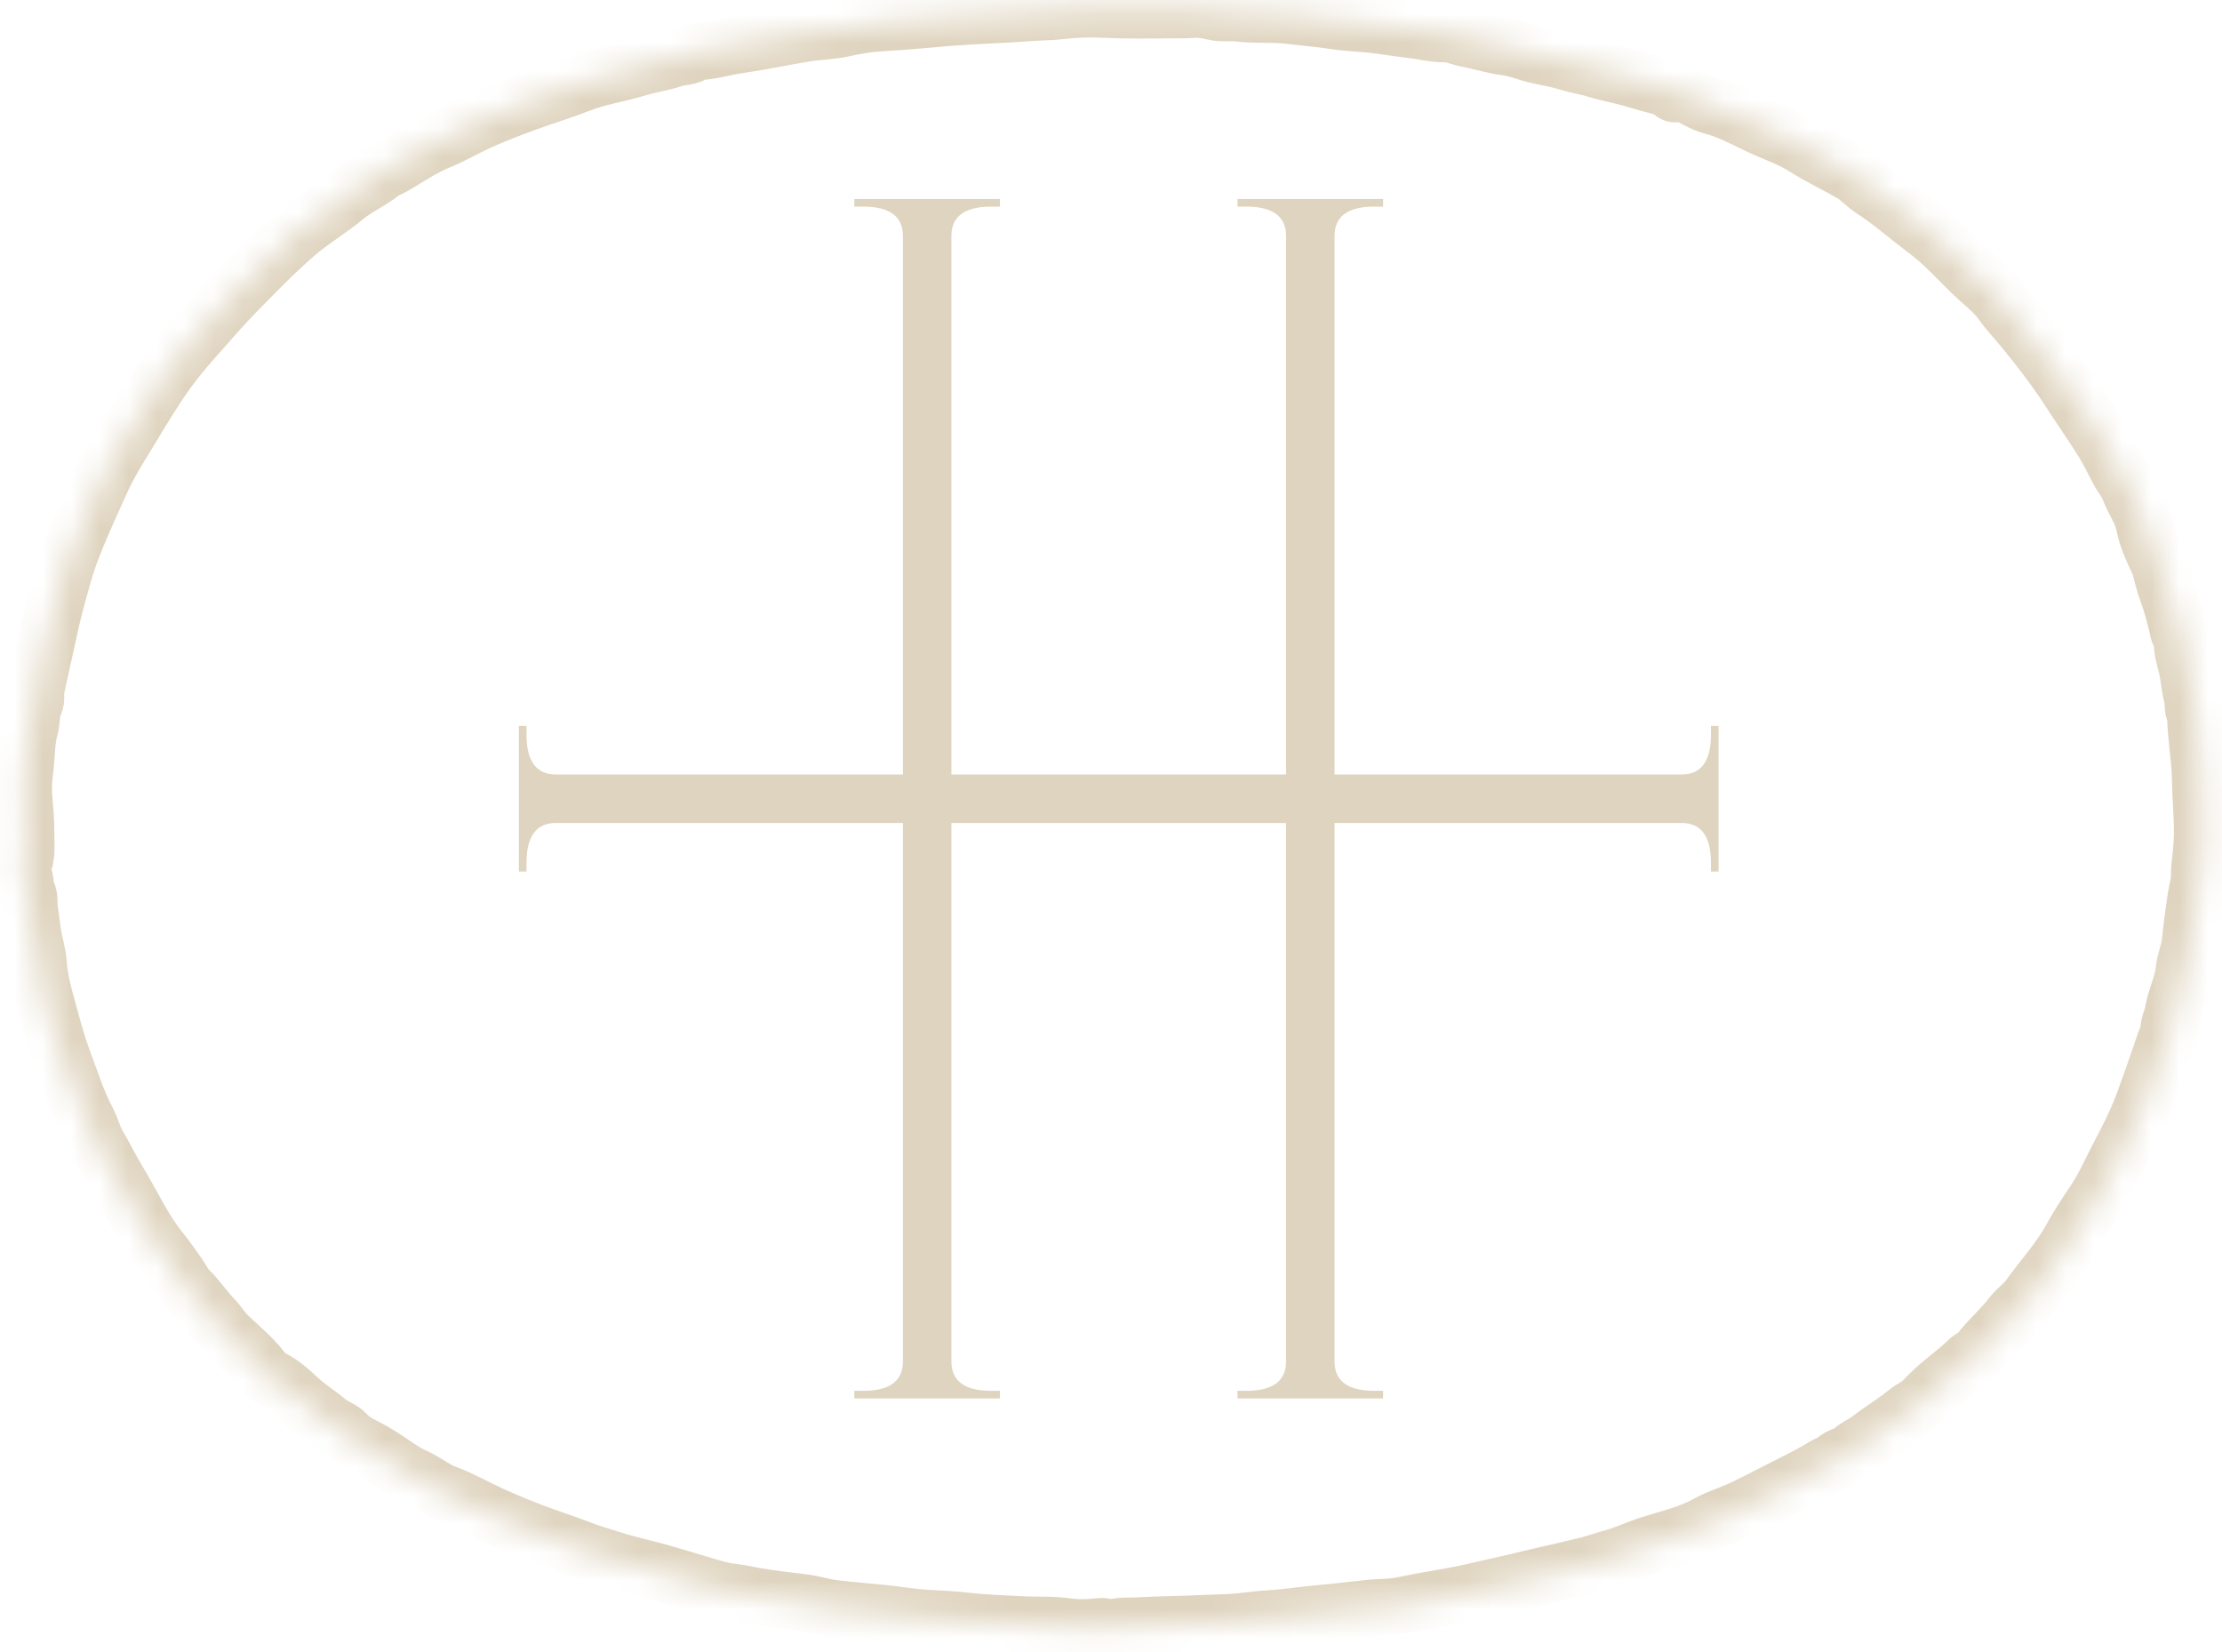 <svg width="78" height="58" viewBox="0 0 78 58" fill="none" xmlns="http://www.w3.org/2000/svg">
<path d="M45.144 47.809C45.144 48.442 44.73 48.831 43.756 48.831L43.44 48.831L43.44 49.099L48.552 49.099L48.552 48.831L48.235 48.831C47.262 48.831 46.848 48.442 46.848 47.809L46.848 8.276C46.848 7.643 47.262 7.254 48.235 7.254L48.552 7.254L48.552 6.986L43.44 6.986L43.44 7.254L43.756 7.254C44.73 7.254 45.144 7.643 45.144 8.276L45.144 47.809Z" fill="#DFD4BF"/>
<path d="M59.038 28.895C59.671 28.895 60.06 29.309 60.06 30.282L60.06 30.599L60.328 30.599L60.328 25.487L60.06 25.487L60.06 25.803C60.06 26.777 59.671 27.191 59.038 27.191L19.505 27.191C18.872 27.191 18.483 26.777 18.483 25.803L18.483 25.487L18.215 25.487L18.215 30.599L18.483 30.599L18.483 30.282C18.483 29.309 18.872 28.895 19.505 28.895L59.038 28.895Z" fill="#DFD4BF"/>
<path d="M31.695 47.809C31.695 48.442 31.281 48.831 30.307 48.831L29.99 48.831L29.99 49.099L35.102 49.099L35.102 48.831L34.786 48.831C33.812 48.831 33.398 48.442 33.398 47.809L33.398 8.276C33.398 7.643 33.812 7.254 34.786 7.254L35.102 7.254L35.102 6.986L29.99 6.986L29.99 7.254L30.307 7.254C31.281 7.254 31.695 7.643 31.695 8.276L31.695 47.809Z" fill="#DFD4BF"/>
<mask id="path-4-inside-1_64_6" fill="white">
<path d="M1.047 32.014C0.966 31.847 1.088 31.559 0.945 31.302C0.849 31.131 0.931 30.913 0.806 30.725C0.768 30.667 0.79 30.443 0.835 30.308C0.958 29.935 0.901 29.558 0.907 29.179C0.918 28.497 0.759 27.819 0.86 27.137C0.937 26.616 0.907 26.077 1.044 25.572C1.123 25.281 1.082 24.974 1.219 24.695C1.289 24.552 1.227 24.378 1.26 24.217C1.364 23.707 1.481 23.201 1.594 22.694C1.733 22.062 1.863 21.424 2.043 20.805C2.17 20.368 2.278 19.923 2.437 19.492C2.763 18.607 3.163 17.754 3.549 16.895C3.826 16.278 4.19 15.709 4.539 15.132C4.975 14.414 5.403 13.69 5.896 13.008C6.216 12.567 6.57 12.155 6.933 11.75C7.373 11.259 7.799 10.754 8.26 10.284C8.957 9.573 9.648 8.856 10.403 8.203C10.948 7.731 11.575 7.373 12.123 6.912C12.531 6.57 13.028 6.372 13.434 6.034C13.53 5.954 13.665 5.925 13.775 5.861C14.187 5.62 14.587 5.356 15.01 5.137C15.265 5.004 15.54 4.905 15.8 4.778C16.188 4.587 16.568 4.38 16.963 4.207C17.449 3.996 17.944 3.803 18.442 3.621C19.067 3.392 19.706 3.201 20.325 2.959C21.004 2.694 21.724 2.591 22.415 2.379C22.828 2.253 23.26 2.198 23.666 2.059C23.919 1.973 24.213 2.022 24.427 1.819C24.936 1.809 25.421 1.65 25.92 1.578C26.711 1.464 27.493 1.295 28.282 1.167C28.724 1.095 29.178 1.093 29.612 0.996C30.068 0.893 30.526 0.822 30.986 0.798C31.772 0.757 32.554 0.674 33.337 0.611C34.27 0.536 35.205 0.519 36.137 0.446C36.506 0.417 36.877 0.42 37.247 0.376C37.776 0.313 38.313 0.302 38.846 0.33C39.574 0.368 40.303 0.351 41.031 0.348C41.312 0.346 41.597 0.352 41.881 0.33C42.11 0.312 42.38 0.358 42.618 0.414C42.909 0.484 43.194 0.424 43.48 0.46C44.066 0.533 44.662 0.472 45.244 0.542C45.776 0.606 46.312 0.649 46.843 0.731C47.221 0.789 47.605 0.806 47.987 0.839C48.497 0.884 49.001 0.981 49.509 1.037C49.922 1.082 50.323 1.192 50.748 1.188C50.995 1.185 51.257 1.314 51.52 1.362C51.975 1.446 52.421 1.594 52.879 1.652C53.282 1.704 53.645 1.871 54.035 1.952C54.373 2.022 54.716 2.084 55.042 2.186C55.374 2.291 55.717 2.336 56.049 2.44C56.49 2.578 56.953 2.65 57.394 2.789C57.773 2.91 58.162 2.994 58.542 3.111C58.59 3.126 58.614 3.167 58.647 3.199C58.717 3.266 58.785 3.346 58.904 3.258C58.967 3.211 59.045 3.267 59.115 3.291C59.453 3.407 59.742 3.633 60.091 3.721C60.656 3.864 61.168 4.138 61.684 4.388C62.24 4.658 62.835 4.841 63.363 5.181C63.896 5.525 64.482 5.787 65.028 6.112C65.282 6.263 65.483 6.5 65.732 6.661C66.359 7.066 66.919 7.56 67.511 8.009C67.746 8.187 67.994 8.383 68.218 8.593C68.636 8.985 69.021 9.409 69.444 9.795C69.649 9.982 69.865 10.16 70.054 10.363C70.232 10.553 70.371 10.779 70.542 10.976C71.324 11.878 72.062 12.813 72.709 13.818C73.062 14.365 73.439 14.898 73.784 15.451C73.999 15.795 74.182 16.161 74.368 16.523C74.481 16.744 74.653 16.928 74.74 17.165C74.898 17.597 75.189 17.964 75.28 18.437C75.365 18.881 75.561 19.302 75.757 19.718C75.85 19.913 75.887 20.148 75.949 20.364C76.05 20.717 76.191 21.058 76.285 21.41C76.343 21.627 76.404 21.845 76.45 22.066C76.47 22.161 76.487 22.251 76.554 22.325C76.586 22.361 76.61 22.399 76.606 22.451C76.578 22.875 76.755 23.264 76.817 23.671C76.861 23.956 76.895 24.245 76.967 24.52C77.016 24.709 76.932 24.927 77.102 25.096C77.144 25.137 77.073 25.256 77.079 25.353C77.107 25.833 77.167 26.308 77.211 26.786C77.244 27.139 77.244 27.495 77.258 27.85C77.278 28.323 77.315 28.796 77.312 29.269C77.31 29.639 77.267 30.011 77.225 30.38C77.213 30.487 77.204 30.594 77.207 30.701C77.215 30.987 77.126 31.257 77.083 31.534C77.005 32.046 76.939 32.56 76.885 33.074C76.85 33.411 76.707 33.723 76.672 34.057C76.619 34.572 76.369 35.035 76.284 35.538C76.241 35.797 76.09 36.035 76.137 36.313C76.151 36.393 76.053 36.436 76.026 36.516C75.77 37.266 75.51 38.015 75.235 38.758C74.997 39.405 74.678 40.015 74.358 40.626C74.213 40.902 74.078 41.19 73.935 41.467C73.805 41.719 73.663 41.975 73.5 42.216C73.225 42.623 72.95 43.034 72.716 43.466C72.31 44.218 71.728 44.838 71.237 45.526C71.054 45.783 70.786 45.955 70.596 46.208C70.26 46.653 69.824 47.011 69.486 47.456C69.377 47.599 69.2 47.655 69.075 47.778C68.752 48.094 68.386 48.36 68.044 48.654C67.847 48.823 67.663 49.01 67.481 49.197C67.319 49.363 67.101 49.443 66.924 49.588C66.509 49.93 66.044 50.204 65.618 50.534C65.429 50.68 65.175 50.783 65.017 50.933C64.813 51.127 64.483 51.093 64.346 51.372C64.33 51.406 64.176 51.389 64.079 51.45C63.598 51.753 63.085 51.999 62.578 52.256C62.086 52.505 61.599 52.765 61.099 52.997C60.721 53.172 60.316 53.289 59.951 53.493C59.307 53.853 58.593 54.011 57.901 54.232C57.46 54.373 57.042 54.577 56.593 54.697C56.315 54.771 56.044 54.875 55.764 54.945C55.231 55.078 54.693 55.197 54.157 55.323C53.538 55.467 52.922 55.62 52.301 55.754C51.865 55.848 51.435 55.963 50.993 56.036C50.37 56.14 49.748 56.257 49.128 56.38C48.811 56.442 48.479 56.426 48.155 56.459C47.517 56.522 46.882 56.602 46.244 56.659C45.7 56.707 45.162 56.797 44.616 56.827C44.174 56.852 43.736 56.922 43.295 56.955C42.942 56.981 42.587 56.98 42.233 56.999C41.479 57.038 40.723 57.034 39.969 57.082C39.672 57.1 39.371 57.065 39.069 57.148C38.953 57.181 38.778 57.085 38.625 57.104C38.221 57.156 37.819 57.163 37.415 57.105C36.901 57.032 36.382 57.073 35.865 57.043C35.222 57.005 34.577 56.991 33.935 56.917C33.488 56.865 33.037 56.843 32.587 56.819C32.059 56.792 31.535 56.702 31.009 56.646C30.422 56.585 29.833 56.544 29.248 56.47C28.891 56.425 28.545 56.307 28.184 56.266C27.63 56.203 27.076 56.132 26.525 56.042C26.267 56 26.006 55.929 25.753 55.905C25.347 55.866 24.962 55.74 24.587 55.627C24.185 55.505 23.778 55.387 23.374 55.266C22.757 55.082 22.121 54.957 21.507 54.76C21.128 54.638 20.742 54.532 20.367 54.385C19.957 54.226 19.535 54.085 19.118 53.937C18.493 53.716 17.879 53.465 17.274 53.191C16.729 52.944 16.209 52.642 15.648 52.434C15.263 52.291 14.955 52.022 14.586 51.858C14.168 51.673 13.809 51.39 13.427 51.145C13.213 51.008 12.991 50.881 12.764 50.767C12.537 50.653 12.322 50.52 12.151 50.335C11.981 50.151 11.733 50.1 11.546 49.942C11.182 49.635 10.774 49.388 10.423 49.053C10.126 48.769 9.797 48.492 9.402 48.326C9.37 48.313 9.346 48.297 9.325 48.266C8.965 47.724 8.45 47.325 7.99 46.88C7.799 46.695 7.676 46.471 7.495 46.286C7.182 45.965 6.94 45.584 6.612 45.27C6.468 45.133 6.376 44.92 6.254 44.745C6.05 44.453 5.843 44.164 5.621 43.886C5.339 43.535 5.101 43.154 4.88 42.765C4.641 42.345 4.417 41.916 4.168 41.504C3.9 41.062 3.674 40.599 3.413 40.154C3.269 39.909 3.212 39.619 3.075 39.364C2.717 38.695 2.492 37.972 2.227 37.265C2.047 36.785 1.906 36.292 1.775 35.803C1.599 35.15 1.386 34.501 1.342 33.808C1.32 33.45 1.19 33.089 1.141 32.723C1.113 32.517 1.087 32.311 1.047 32.014Z"/>
</mask>
<path d="M1.047 32.014C0.966 31.847 1.088 31.559 0.945 31.302C0.849 31.131 0.931 30.913 0.806 30.725C0.768 30.667 0.79 30.443 0.835 30.308C0.958 29.935 0.901 29.558 0.907 29.179C0.918 28.497 0.759 27.819 0.86 27.137C0.937 26.616 0.907 26.077 1.044 25.572C1.123 25.281 1.082 24.974 1.219 24.695C1.289 24.552 1.227 24.378 1.26 24.217C1.364 23.707 1.481 23.201 1.594 22.694C1.733 22.062 1.863 21.424 2.043 20.805C2.17 20.368 2.278 19.923 2.437 19.492C2.763 18.607 3.163 17.754 3.549 16.895C3.826 16.278 4.19 15.709 4.539 15.132C4.975 14.414 5.403 13.69 5.896 13.008C6.216 12.567 6.57 12.155 6.933 11.75C7.373 11.259 7.799 10.754 8.26 10.284C8.957 9.573 9.648 8.856 10.403 8.203C10.948 7.731 11.575 7.373 12.123 6.912C12.531 6.57 13.028 6.372 13.434 6.034C13.53 5.954 13.665 5.925 13.775 5.861C14.187 5.62 14.587 5.356 15.01 5.137C15.265 5.004 15.54 4.905 15.8 4.778C16.188 4.587 16.568 4.38 16.963 4.207C17.449 3.996 17.944 3.803 18.442 3.621C19.067 3.392 19.706 3.201 20.325 2.959C21.004 2.694 21.724 2.591 22.415 2.379C22.828 2.253 23.26 2.198 23.666 2.059C23.919 1.973 24.213 2.022 24.427 1.819C24.936 1.809 25.421 1.65 25.92 1.578C26.711 1.464 27.493 1.295 28.282 1.167C28.724 1.095 29.178 1.093 29.612 0.996C30.068 0.893 30.526 0.822 30.986 0.798C31.772 0.757 32.554 0.674 33.337 0.611C34.27 0.536 35.205 0.519 36.137 0.446C36.506 0.417 36.877 0.42 37.247 0.376C37.776 0.313 38.313 0.302 38.846 0.33C39.574 0.368 40.303 0.351 41.031 0.348C41.312 0.346 41.597 0.352 41.881 0.33C42.11 0.312 42.38 0.358 42.618 0.414C42.909 0.484 43.194 0.424 43.48 0.46C44.066 0.533 44.662 0.472 45.244 0.542C45.776 0.606 46.312 0.649 46.843 0.731C47.221 0.789 47.605 0.806 47.987 0.839C48.497 0.884 49.001 0.981 49.509 1.037C49.922 1.082 50.323 1.192 50.748 1.188C50.995 1.185 51.257 1.314 51.52 1.362C51.975 1.446 52.421 1.594 52.879 1.652C53.282 1.704 53.645 1.871 54.035 1.952C54.373 2.022 54.716 2.084 55.042 2.186C55.374 2.291 55.717 2.336 56.049 2.44C56.49 2.578 56.953 2.65 57.394 2.789C57.773 2.91 58.162 2.994 58.542 3.111C58.59 3.126 58.614 3.167 58.647 3.199C58.717 3.266 58.785 3.346 58.904 3.258C58.967 3.211 59.045 3.267 59.115 3.291C59.453 3.407 59.742 3.633 60.091 3.721C60.656 3.864 61.168 4.138 61.684 4.388C62.24 4.658 62.835 4.841 63.363 5.181C63.896 5.525 64.482 5.787 65.028 6.112C65.282 6.263 65.483 6.5 65.732 6.661C66.359 7.066 66.919 7.56 67.511 8.009C67.746 8.187 67.994 8.383 68.218 8.593C68.636 8.985 69.021 9.409 69.444 9.795C69.649 9.982 69.865 10.16 70.054 10.363C70.232 10.553 70.371 10.779 70.542 10.976C71.324 11.878 72.062 12.813 72.709 13.818C73.062 14.365 73.439 14.898 73.784 15.451C73.999 15.795 74.182 16.161 74.368 16.523C74.481 16.744 74.653 16.928 74.74 17.165C74.898 17.597 75.189 17.964 75.28 18.437C75.365 18.881 75.561 19.302 75.757 19.718C75.85 19.913 75.887 20.148 75.949 20.364C76.05 20.717 76.191 21.058 76.285 21.41C76.343 21.627 76.404 21.845 76.45 22.066C76.47 22.161 76.487 22.251 76.554 22.325C76.586 22.361 76.61 22.399 76.606 22.451C76.578 22.875 76.755 23.264 76.817 23.671C76.861 23.956 76.895 24.245 76.967 24.52C77.016 24.709 76.932 24.927 77.102 25.096C77.144 25.137 77.073 25.256 77.079 25.353C77.107 25.833 77.167 26.308 77.211 26.786C77.244 27.139 77.244 27.495 77.258 27.85C77.278 28.323 77.315 28.796 77.312 29.269C77.31 29.639 77.267 30.011 77.225 30.38C77.213 30.487 77.204 30.594 77.207 30.701C77.215 30.987 77.126 31.257 77.083 31.534C77.005 32.046 76.939 32.56 76.885 33.074C76.85 33.411 76.707 33.723 76.672 34.057C76.619 34.572 76.369 35.035 76.284 35.538C76.241 35.797 76.09 36.035 76.137 36.313C76.151 36.393 76.053 36.436 76.026 36.516C75.77 37.266 75.51 38.015 75.235 38.758C74.997 39.405 74.678 40.015 74.358 40.626C74.213 40.902 74.078 41.19 73.935 41.467C73.805 41.719 73.663 41.975 73.5 42.216C73.225 42.623 72.95 43.034 72.716 43.466C72.31 44.218 71.728 44.838 71.237 45.526C71.054 45.783 70.786 45.955 70.596 46.208C70.26 46.653 69.824 47.011 69.486 47.456C69.377 47.599 69.2 47.655 69.075 47.778C68.752 48.094 68.386 48.36 68.044 48.654C67.847 48.823 67.663 49.01 67.481 49.197C67.319 49.363 67.101 49.443 66.924 49.588C66.509 49.93 66.044 50.204 65.618 50.534C65.429 50.68 65.175 50.783 65.017 50.933C64.813 51.127 64.483 51.093 64.346 51.372C64.33 51.406 64.176 51.389 64.079 51.45C63.598 51.753 63.085 51.999 62.578 52.256C62.086 52.505 61.599 52.765 61.099 52.997C60.721 53.172 60.316 53.289 59.951 53.493C59.307 53.853 58.593 54.011 57.901 54.232C57.46 54.373 57.042 54.577 56.593 54.697C56.315 54.771 56.044 54.875 55.764 54.945C55.231 55.078 54.693 55.197 54.157 55.323C53.538 55.467 52.922 55.62 52.301 55.754C51.865 55.848 51.435 55.963 50.993 56.036C50.37 56.14 49.748 56.257 49.128 56.38C48.811 56.442 48.479 56.426 48.155 56.459C47.517 56.522 46.882 56.602 46.244 56.659C45.7 56.707 45.162 56.797 44.616 56.827C44.174 56.852 43.736 56.922 43.295 56.955C42.942 56.981 42.587 56.98 42.233 56.999C41.479 57.038 40.723 57.034 39.969 57.082C39.672 57.1 39.371 57.065 39.069 57.148C38.953 57.181 38.778 57.085 38.625 57.104C38.221 57.156 37.819 57.163 37.415 57.105C36.901 57.032 36.382 57.073 35.865 57.043C35.222 57.005 34.577 56.991 33.935 56.917C33.488 56.865 33.037 56.843 32.587 56.819C32.059 56.792 31.535 56.702 31.009 56.646C30.422 56.585 29.833 56.544 29.248 56.47C28.891 56.425 28.545 56.307 28.184 56.266C27.63 56.203 27.076 56.132 26.525 56.042C26.267 56 26.006 55.929 25.753 55.905C25.347 55.866 24.962 55.74 24.587 55.627C24.185 55.505 23.778 55.387 23.374 55.266C22.757 55.082 22.121 54.957 21.507 54.76C21.128 54.638 20.742 54.532 20.367 54.385C19.957 54.226 19.535 54.085 19.118 53.937C18.493 53.716 17.879 53.465 17.274 53.191C16.729 52.944 16.209 52.642 15.648 52.434C15.263 52.291 14.955 52.022 14.586 51.858C14.168 51.673 13.809 51.39 13.427 51.145C13.213 51.008 12.991 50.881 12.764 50.767C12.537 50.653 12.322 50.52 12.151 50.335C11.981 50.151 11.733 50.1 11.546 49.942C11.182 49.635 10.774 49.388 10.423 49.053C10.126 48.769 9.797 48.492 9.402 48.326C9.37 48.313 9.346 48.297 9.325 48.266C8.965 47.724 8.45 47.325 7.99 46.88C7.799 46.695 7.676 46.471 7.495 46.286C7.182 45.965 6.94 45.584 6.612 45.27C6.468 45.133 6.376 44.92 6.254 44.745C6.05 44.453 5.843 44.164 5.621 43.886C5.339 43.535 5.101 43.154 4.88 42.765C4.641 42.345 4.417 41.916 4.168 41.504C3.9 41.062 3.674 40.599 3.413 40.154C3.269 39.909 3.212 39.619 3.075 39.364C2.717 38.695 2.492 37.972 2.227 37.265C2.047 36.785 1.906 36.292 1.775 35.803C1.599 35.15 1.386 34.501 1.342 33.808C1.32 33.45 1.19 33.089 1.141 32.723C1.113 32.517 1.087 32.311 1.047 32.014Z" stroke="#DFD4BF" stroke-width="2" mask="url(#path-4-inside-1_64_6)"/>
</svg>
